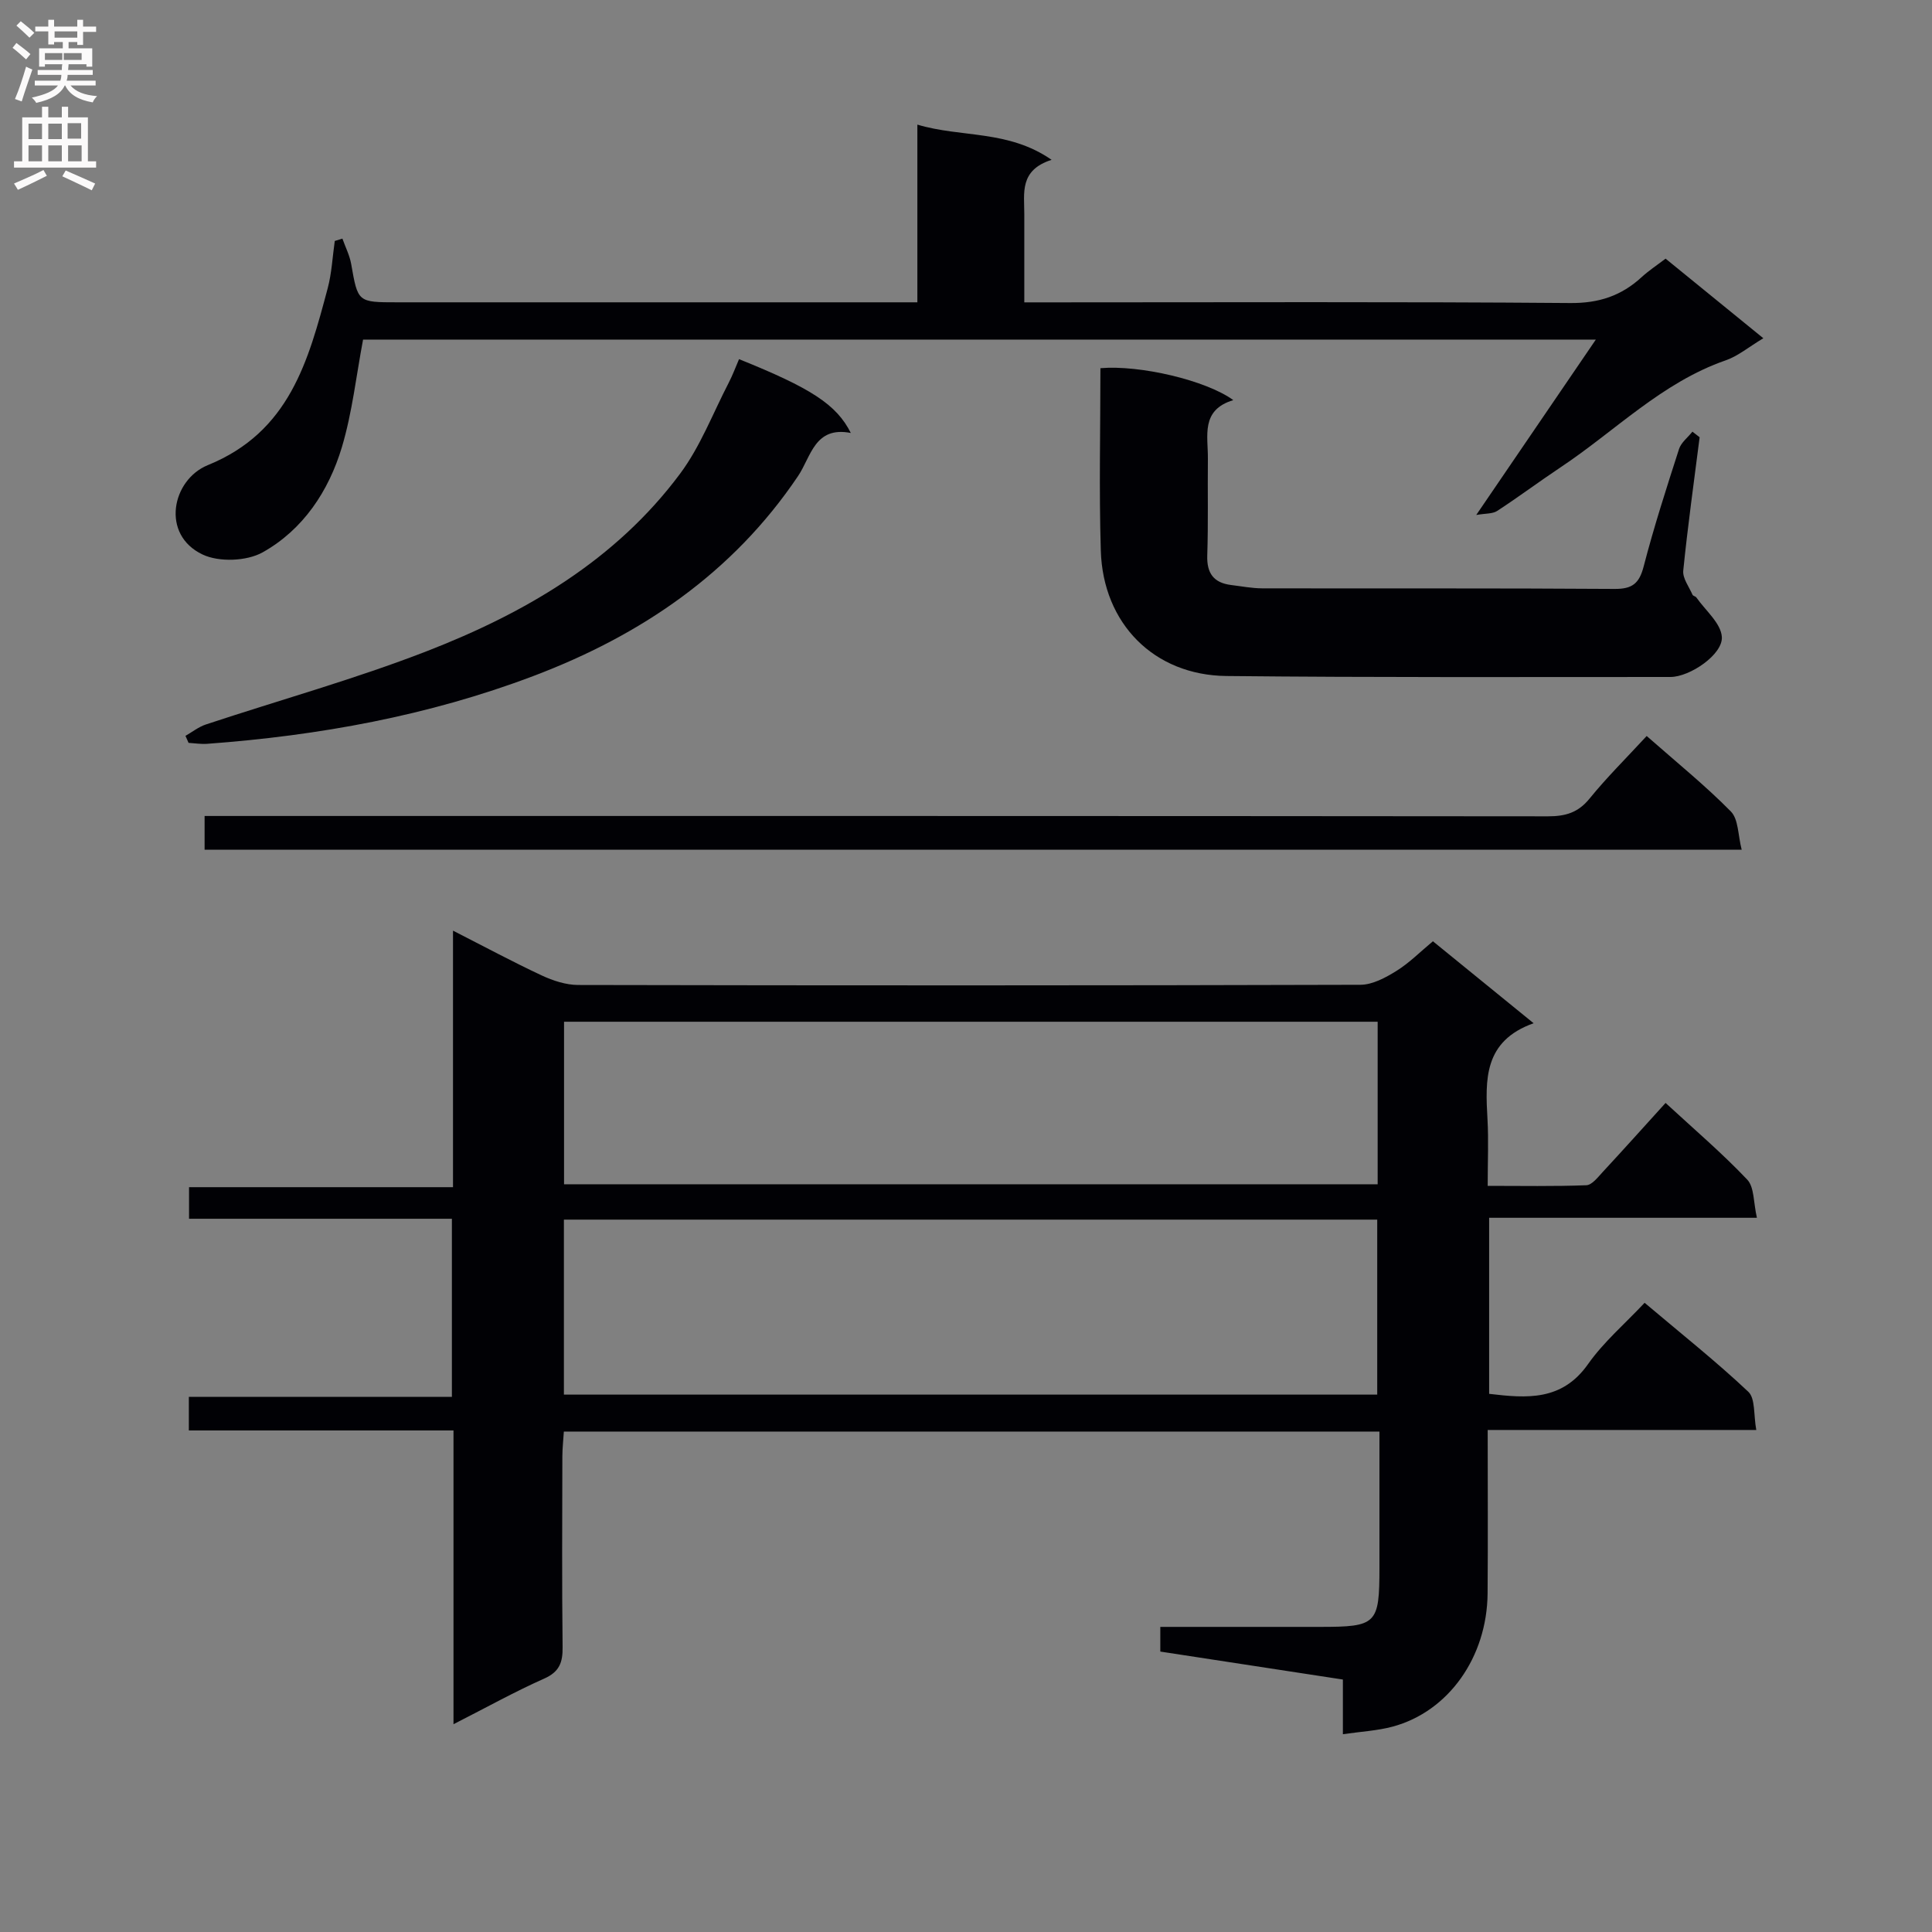 <svg enable-background="new 0 0 400 400" viewBox="0 0 400 400" xmlns="http://www.w3.org/2000/svg"><rect x="0" y="0" width="400" height="400" fill="#808080" stroke="none"/><g fill="#010105"><path d="m93.89 356.98c0-20.69 0-40.47 0-60.82-18.42 0-36.48 0-54.79 0 0-2.51 0-4.45 0-6.96h54.46c0-12.46 0-24.36 0-36.87-18.01 0-36.07 0-54.42 0 0-2.36 0-4.11 0-6.54h54.65c0-17.86 0-35.06 0-53.11 6.63 3.38 12.43 6.5 18.38 9.28 2.32 1.08 5 1.96 7.52 1.97 53.99.11 107.98.12 161.97-.04 2.51-.01 5.22-1.48 7.47-2.88 2.66-1.65 4.91-3.95 7.54-6.13 6.73 5.47 13.41 10.91 20.85 16.97-10.38 3.69-10.01 11.72-9.55 19.91.24 4.31.04 8.65.04 13.76 6.96 0 13.7.13 20.43-.13 1.16-.05 2.38-1.65 3.37-2.72 4.28-4.62 8.48-9.3 13.03-14.32 5.86 5.41 11.67 10.36 16.9 15.87 1.49 1.57 1.28 4.76 2.01 7.91-19 0-37.07 0-55.44 0v36.45c7.82.93 15.08 1.51 20.48-6.16 3.21-4.56 7.59-8.3 11.71-12.69 7.68 6.49 14.84 12.17 21.47 18.42 1.48 1.4 1.07 4.8 1.65 7.91-18.92 0-37 0-55.61 0 0 11.62.07 22.73-.02 33.84-.11 13.21-8.1 24.47-19.66 27.58-3.17.85-6.52 1.02-10.3 1.57 0-3.83 0-7.42 0-11.32-12.83-1.96-25.23-3.86-37.8-5.79 0-1.71 0-3.14 0-5.11h33.04c11.77 0 12.32-.55 12.33-12.23 0-9.3 0-18.6 0-28.21-56.43 0-112.34 0-168.86 0-.1 1.64-.3 3.38-.31 5.12-.03 13.16-.1 26.33.05 39.49.04 3.18-.64 5.13-3.82 6.54-6.06 2.69-11.87 5.93-18.77 9.44zm22.86-68.24h168.39c0-12.23 0-24.25 0-36.23-56.36 0-112.26 0-168.39 0zm168.48-77.2c-56.35 0-112.33 0-168.45 0v33.65h168.45c0-11.45 0-22.51 0-33.65z"/><path d="m70.89 49.4c.62 1.75 1.5 3.46 1.82 5.27 1.39 7.91 1.33 7.92 9.54 7.92h101.49 6.19c0-12.5 0-24.29 0-36.79 9.11 2.73 18.79 1.04 27.79 7.29-6.72 2.15-5.64 6.91-5.65 11.24-.01 5.82 0 11.64 0 18.27h6.07c35.66 0 71.32-.15 106.98.14 5.92.05 10.56-1.5 14.76-5.36 1.45-1.33 3.12-2.43 4.96-3.83 6.64 5.41 13.15 10.71 20.24 16.48-3.01 1.8-5.22 3.68-7.78 4.57-13.23 4.59-22.88 14.62-34.18 22.14-4.43 2.95-8.69 6.14-13.14 9.04-.96.63-2.42.5-4.34.84 8.54-12.53 16.37-24.01 24.76-36.31-86.03 0-170.74 0-255.23 0-1.41 7.43-2.23 15.04-4.38 22.25-2.73 9.11-8.03 17.11-16.42 21.8-3.29 1.84-9.02 2.06-12.42.45-8.72-4.12-6.36-15.48 1.08-18.51 16.92-6.88 20.81-21.6 24.82-36.63.84-3.16.99-6.51 1.46-9.78.53-.17 1.05-.33 1.58-.49z"/><path d="m351.89 90.53c-1.17 9.2-2.46 18.38-3.39 27.61-.16 1.59 1.2 3.35 1.92 5 .11.25.62.31.8.57 1.89 2.7 5.09 5.33 5.27 8.16.24 3.63-6.63 8.29-10.64 8.29-30.65 0-61.29.12-91.93-.2-15-.16-25.56-10.85-26.01-25.96-.38-12.59-.08-25.21-.08-37.77 8.16-.7 21.87 2.5 27.51 6.61-6.83 2.06-5.2 7.45-5.26 12.19-.07 6.66.09 13.33-.13 19.98-.12 3.69 1.34 5.66 4.94 6.11 2.14.26 4.28.68 6.42.69 24.32.05 48.63-.05 72.95.12 3.7.03 5.13-1.13 6.05-4.68 2.12-8.18 4.73-16.25 7.32-24.3.44-1.35 1.83-2.39 2.77-3.58.5.37 1 .76 1.49 1.16z"/><path d="m340.93 152.38c6.11 5.39 12.08 10.2 17.42 15.62 1.6 1.62 1.47 4.94 2.25 7.93-106.68 0-212.28 0-318.24 0 0-2.11 0-4.19 0-6.99h6.14c90.67 0 181.33-.02 272 .07 3.6 0 6.23-.75 8.59-3.66 3.56-4.38 7.59-8.37 11.84-12.97z"/><path d="m38.4 152.35c1.4-.8 2.71-1.85 4.21-2.35 15.26-5.06 30.8-9.37 45.76-15.18 20.36-7.91 39.09-18.81 52.44-36.75 4.2-5.64 6.78-12.49 10.06-18.82.82-1.58 1.44-3.27 2.14-4.89 14.87 5.98 20.18 9.38 23.14 15.28-7.49-1.46-8.23 4.92-10.92 8.92-13.54 20.11-32.56 32.99-54.82 41.41-21.74 8.23-44.41 12.33-67.53 14.03-1.27.09-2.56-.12-3.84-.2-.22-.49-.43-.97-.64-1.45z"/></g><path d="m2.6 9.9.8-1c.9.7 1.9 1.4 2.9 2.3l-.9 1.1c-1.1-1-2-1.8-2.8-2.4zm.5 10.6c.9-2.1 1.6-4.3 2.3-6.7.4.2.8.4 1.3.6-.7 2.1-1.5 4.3-2.2 6.6zm.3-15.2.9-.9c1 .8 2 1.6 2.8 2.4l-1 1c-.9-.9-1.8-1.7-2.7-2.5zm12.6-1.2h1.2v1.4h2.7v1.1h-2.7v2.7h-1.2v-.6h-1.8v1.3h4.9v3.8h-1.2v-.5h-3.7c0 .4-.1.9-.1 1.2h5.1v1h-5.2c0 .5-.1.9-.2 1.2h6v1h-5.2c1.1 1.3 2.9 2 5.5 2.2-.4.4-.7.8-.9 1.3-2.9-.5-4.8-1.6-5.7-3.5h-.1c-.8 1.7-2.7 2.9-5.9 3.6-.2-.4-.6-.8-.9-1.1 2.8-.6 4.6-1.4 5.4-2.5h-4.8v-1h5.3c.1-.3.2-.7.2-1.2h-4.9v-1h5c0-.4 0-.8.1-1.2h-3.6v.5h-1.2v-3.8h4.9v-1.3h-1.8v.5h-1.2v-2.7h-2.7v-1h2.7v-1.4h1.2v1.4h4.8zm-6.7 8.3h3.6c0-.4 0-.9 0-1.4h-3.6zm1.9-4.6h4.8v-1.3h-4.7v1.3zm6.7 3.2h-4.7v1.4h3.7v-1.4z" fill="#fbfafa"/><path d="m8.7 22.1h1.3v2.2h2.8v-2.2h1.3v2.2h4.1v9.1h1.7v1.3h-17v-1.3h1.7v-9.1h4.1zm.3 13.1.7 1.2c-1.8.9-3.8 1.9-6 2.9-.2-.4-.5-.8-.8-1.3 2.3-1 4.4-1.9 6.1-2.8zm-3.1-6.4h2.8v-3.2h-2.8zm0 4.6h2.8v-3.3h-2.8zm4.1-4.6h2.8v-3.2h-2.8zm0 4.6h2.8v-3.3h-2.8zm3.6 1.9c2.1.9 4.1 1.8 6.1 2.7l-.7 1.4c-2.2-1.1-4.2-2-6.1-2.9zm3.2-9.8h-2.8v3.2h2.8v-3.1zm-2.7 7.9h2.8v-3.3h-2.8z" fill="#fbfafa"/></svg>